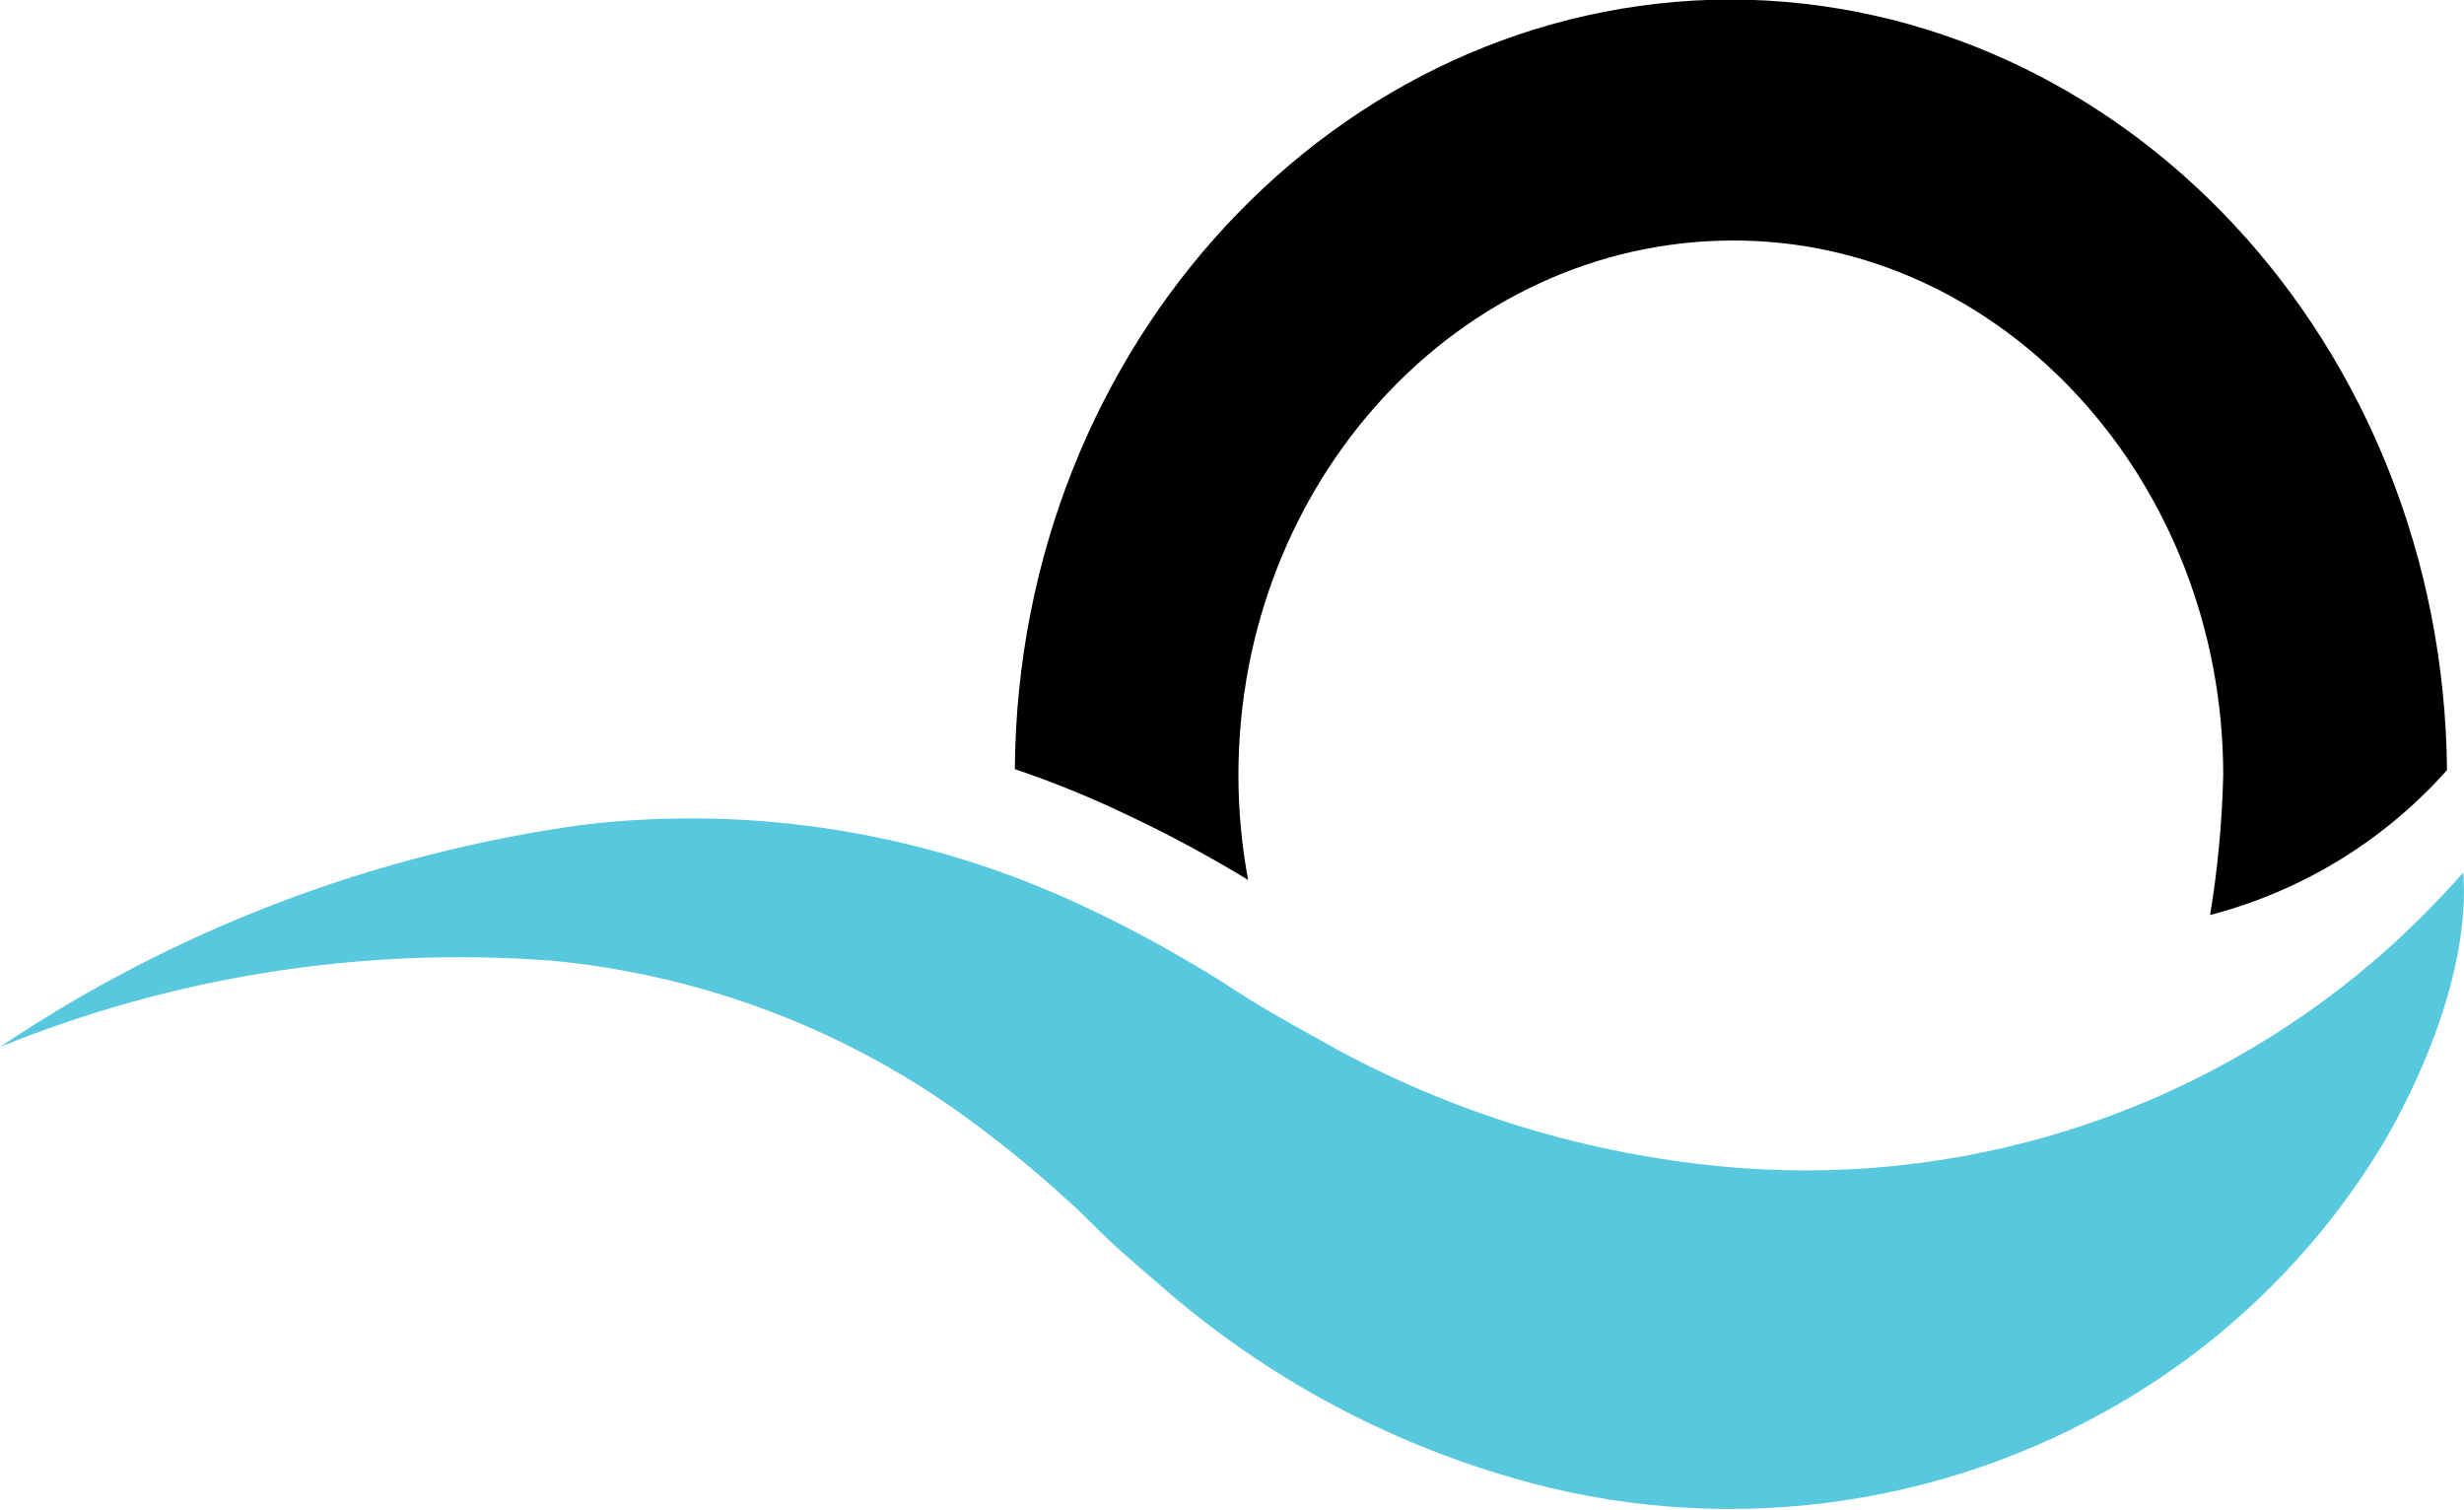 <?xml version="1.0" encoding="UTF-8" standalone="no"?>
<svg
   width="48.123"
   height="29.481"
   viewBox="0 0 67.051 40.946"
   fill="currentColor"
   id="logo"
   alt="Maytronics Australia"
   version="1.1"
   xmlns="http://www.w3.org/2000/svg"
   xmlns:svg="http://www.w3.org/2000/svg">
  <defs
     id="defs184" />
  <path
     d="m 47.089,-0.08 c -10.711,0.036 -19.391,9.385 -19.473,20.944 1.044,0.353 2.066,0.769 3.06,1.246 1.127,0.531 2.225,1.121 3.288,1.769 -0.175,-0.939 -0.263,-1.891 -0.264,-2.846 0,-8 6.012,-14.518 13.41,-14.554 7.398,-0.036 13.389,6.559 13.389,14.554 -0.031,1.273 -0.15,2.543 -0.357,3.8 2.496,-0.65 4.74,-2.023 6.447,-3.944 C 66.48,9.305 57.801,-0.044 47.089,-0.08 Z"
     id="path177" />
  <path
     d="m 65.116,25.628 c -2.378,2.158 -5.175,3.811 -8.219,4.859 -3.045,1.048 -6.273,1.467 -9.487,1.234 -3.845,-0.285 -7.586,-1.376 -10.975,-3.2 -0.76,-0.42 -1.784,-0.99 -2.301,-1.308 -0.517,-0.318 -1.033,-0.677 -1.55,-0.969 -1.016,-0.611 -2.063,-1.167 -3.138,-1.667 -4.229,-1.986 -8.935,-2.748 -13.581,-2.2 -5.685,0.785 -11.113,2.853 -15.865,6.046 4.746,-1.927 9.878,-2.731 14.992,-2.349 4.191,0.393 8.19,1.934 11.548,4.451 0.865,0.64 1.695,1.325 2.487,2.051 0.403,0.349 0.786,0.764 1.179,1.133 0.392,0.369 1.214,1.067 1.809,1.579 2.668,2.231 5.775,3.885 9.124,4.856 2.759,0.81 5.656,1.045 8.511,0.692 2.854,-0.353 5.605,-1.287 8.078,-2.744 2.997,-1.759 5.488,-4.25 7.238,-7.236 2.543,-4.533 2.026,-7.226 2.067,-7.179 -0.605,0.682 -1.245,1.332 -1.917,1.949 z"
     fill="#58c8df"
     id="path179" />
</svg>
